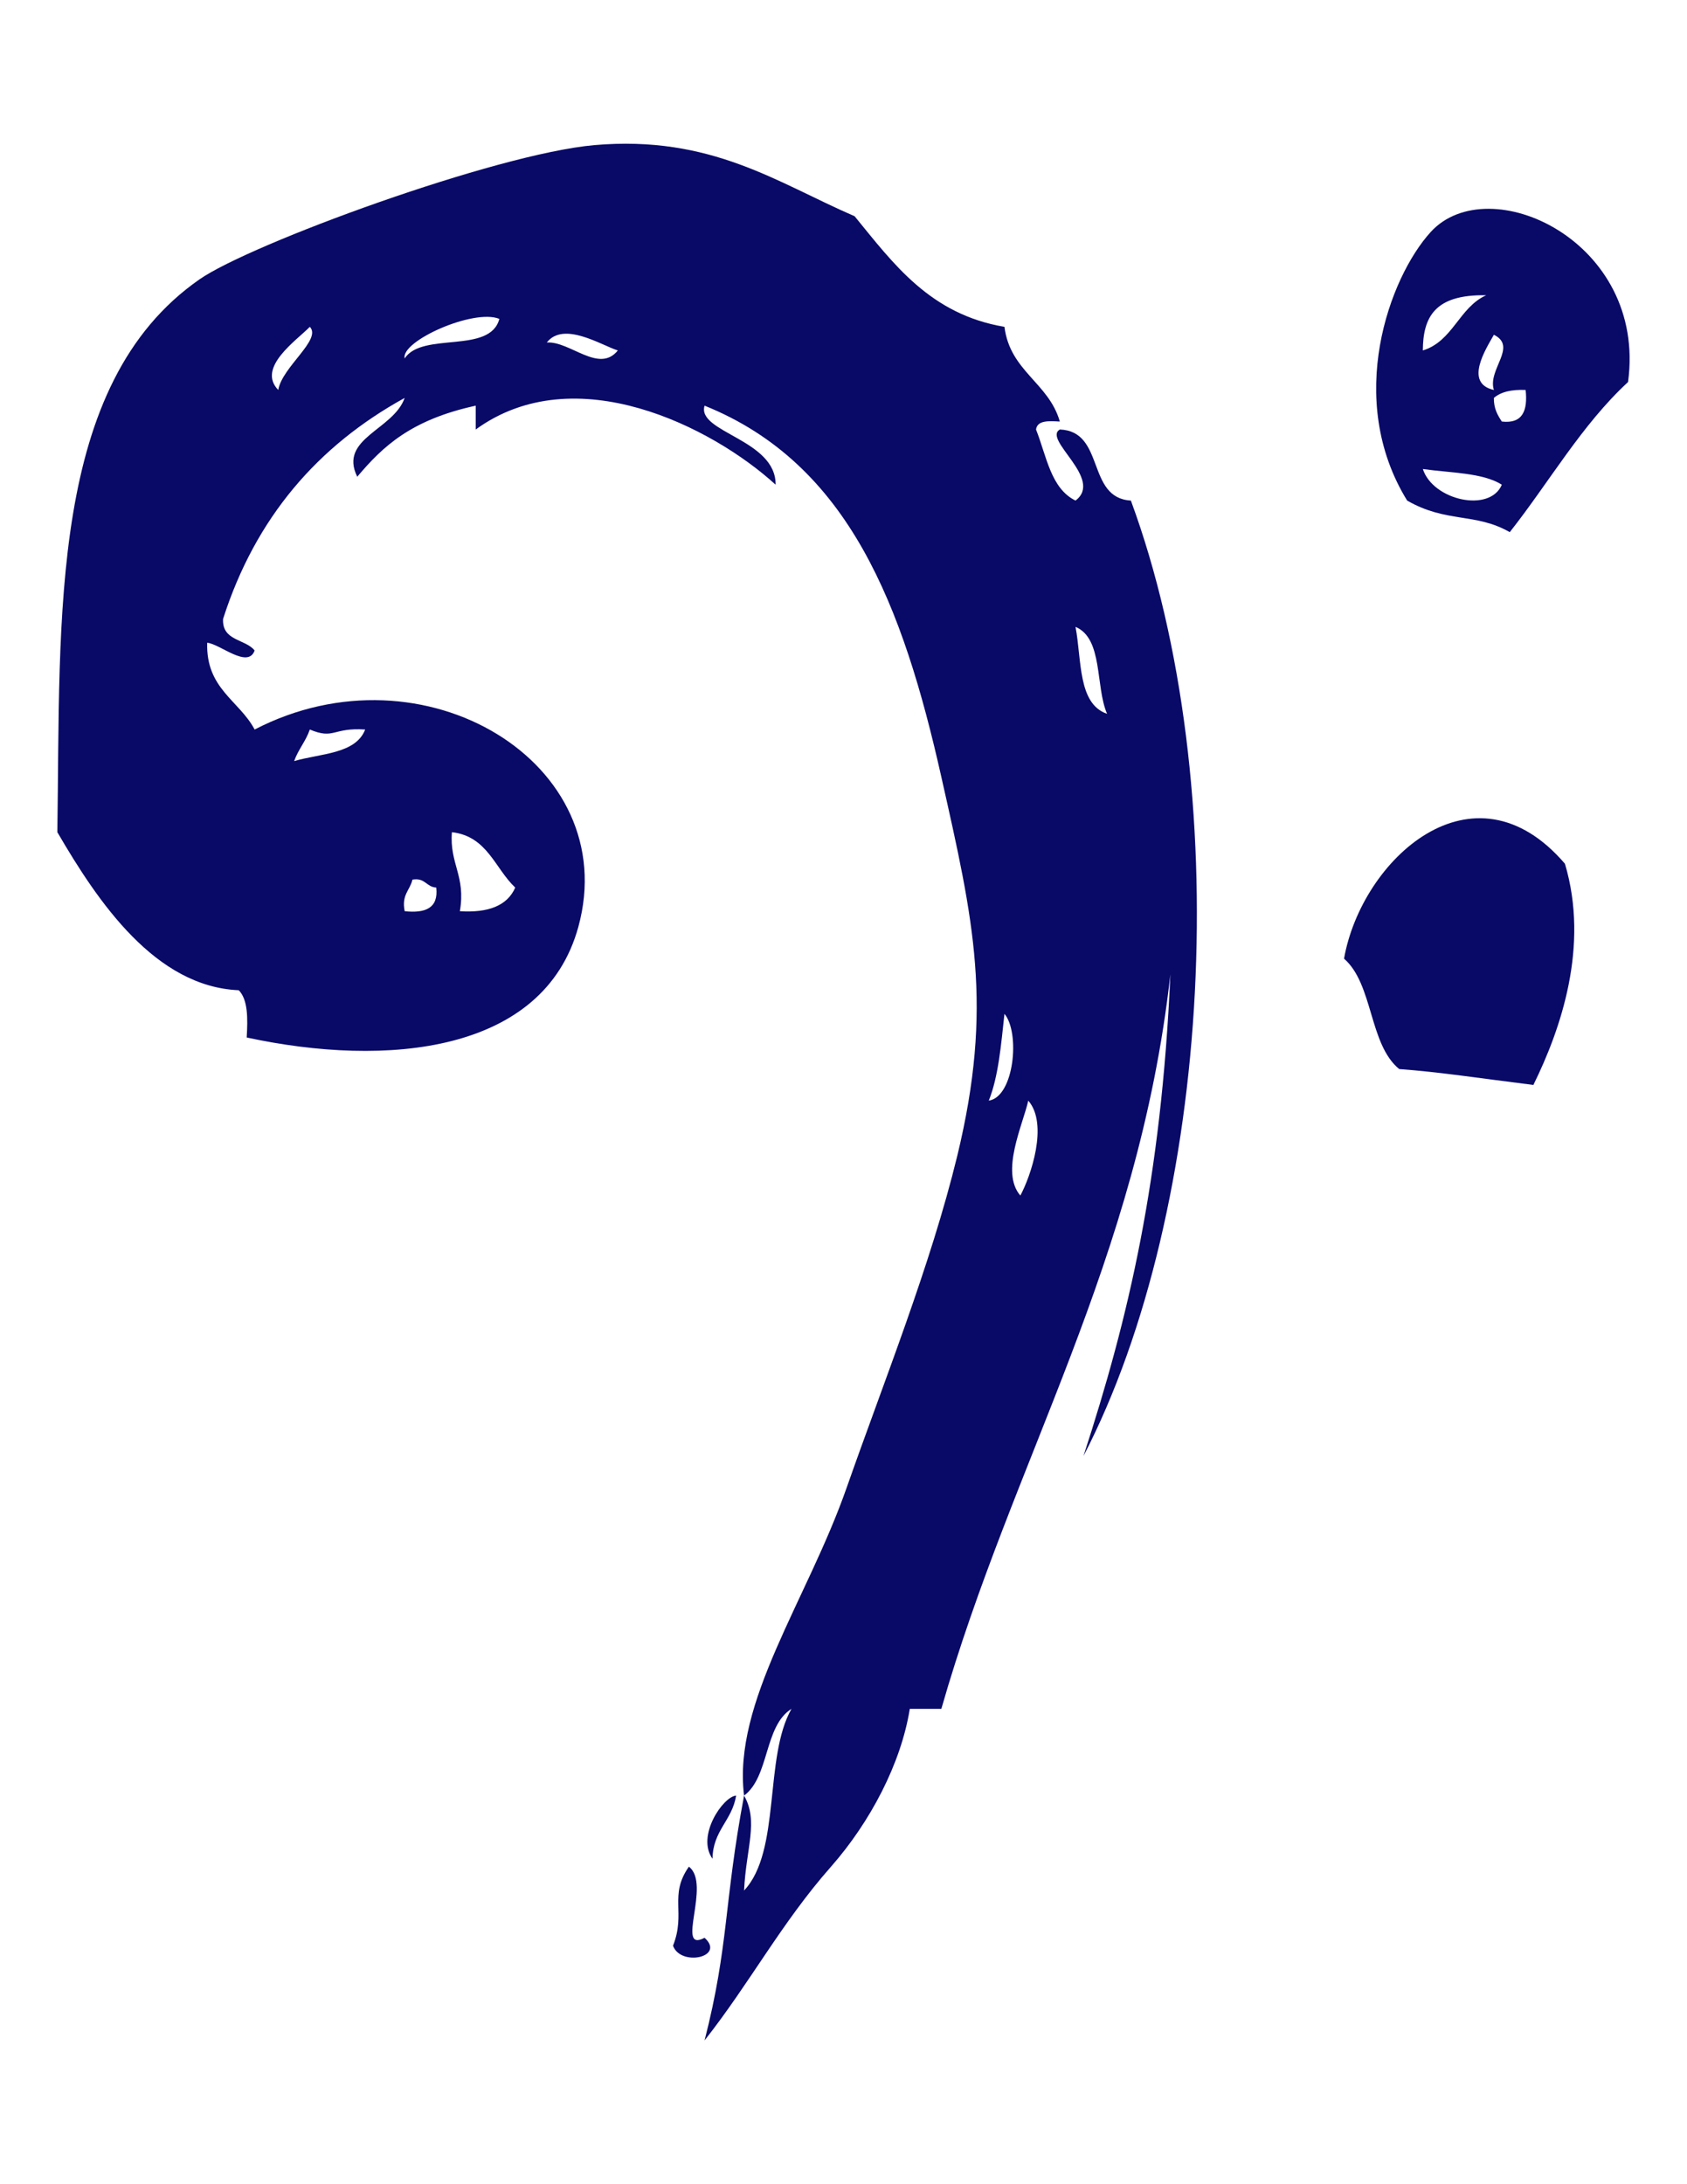 <?xml version="1.0" encoding="UTF-8"?>
<!DOCTYPE svg PUBLIC "-//W3C//DTD SVG 1.1//EN" "http://www.w3.org/Graphics/SVG/1.1/DTD/svg11.dtd">
<!-- Creator: CorelDRAW X8 -->
<svg xmlns="http://www.w3.org/2000/svg" xml:space="preserve" width="8.5in" height="11in" version="1.1" style="shape-rendering:geometricPrecision; text-rendering:geometricPrecision; image-rendering:optimizeQuality; fill-rule:evenodd; clip-rule:evenodd"
viewBox="0 0 8500 11000"
 xmlns:xlink="http://www.w3.org/1999/xlink">
 <defs>
  <style type="text/css">
   <![CDATA[
    .fil0 {fill:#090968}
   ]]>
  </style>
 </defs>
 <g id="Layer_x0020_1">

  <g id="_105197887184">
   <path class="fil0" d="M3471 9401c115,87 -71,438 79,358 107,97 -120,147 -159,40 66,-166 -22,-253 80,-398z"/>
   <path class="fil0" d="M3709 9043c-20,126 -117,175 -119,318 -83,-115 54,-314 119,-318z"/>
   <path class="fil0" d="M3749 9043c74,128 10,266 0,478 187,-198 99,-670 239,-915 -139,87 -110,341 -239,437 -58,-472 318,-983 517,-1551 188,-536 422,-1116 557,-1670 183,-755 83,-1185 -80,-1909 -193,-860 -465,-1577 -1193,-1870 -41,135 360,169 358,398 -319,-291 -1010,-642 -1511,-278 0,-40 0,-80 0,-120 -326,71 -468,205 -597,358 -95,-194 182,-235 239,-397 -436,240 -751,601 -915,1113 -6,112 112,100 159,159 -34,94 -174,-33 -239,-39 -7,232 161,290 239,437 853,-442 1857,170 1631,994 -175,637 -966,709 -1671,557 6,-98 6,-191 -40,-238 -419,-18 -707,-440 -914,-796 16,-1093 -44,-2255 716,-2784 257,-179 1493,-632 1988,-676 591,-52 924,190 1313,358 197,241 381,494 755,557 28,224 223,281 279,477 -57,-3 -113,-7 -120,40 53,133 74,297 199,358 144,-109 -167,-307 -79,-358 230,9 132,345 358,358 530,1439 409,3562 -239,4812 228,-699 392,-1392 438,-2426 -163,1454 -794,2441 -1154,3699 -53,0 -106,0 -159,0 -44,275 -199,570 -397,795 -249,282 -407,583 -637,875 123,-480 97,-693 199,-1233zm-1710 -7238l0 0c89,-136 430,-20 477,-199 -129,-53 -498,112 -477,199zm-637 159l0 0c19,-116 221,-254 159,-318 -66,68 -269,205 -159,318zm1711 -199l0 0c-83,-26 -273,-149 -358,-40 117,-8 263,158 358,40zm2465 1830l0 0c-60,-139 -19,-379 -159,-438 32,168 11,387 159,438zm-4096 238l0 0c133,-39 310,-35 358,-159 -165,-11 -155,52 -279,0 -20,59 -58,100 -79,159zm835 756l0 0c142,9 239,-27 279,-119 -103,-97 -140,-258 -319,-279 -13,159 71,221 40,398zm-278 0l0 0c104,11 171,-15 159,-119 -51,-3 -55,-51 -120,-40 -12,54 -56,76 -39,159zm2943 954l0 0c128,-19 159,-342 79,-437 -17,155 -30,315 -79,437zm159 478l0 0c52,-96 143,-359 40,-478 -27,121 -142,360 -40,478z"/>
   <path class="fil0" d="M8203 1924c-234,216 -397,504 -596,756 -173,-99 -319,-45 -517,-159 -315,-511 -90,-1124 119,-1353 292,-319 1090,45 994,756zm-1034 -159l0 0c152,-47 182,-216 319,-278 -260,-5 -318,111 -319,278zm358 199l0 0c-33,-104 121,-218 0,-278 -40,71 -152,244 0,278zm0 40l0 0c-1,54 19,87 40,119 105,12 131,-55 120,-159 -70,-3 -124,9 -160,40zm40 437l0 0c-97,-61 -259,-59 -398,-79 51,158 338,222 398,79z"/>
   <path class="fil0" d="M7726 5464c-273,-34 -471,-65 -676,-80 -153,-125 -130,-427 -278,-556 88,-499 650,-1018 1113,-478 124,416 -21,834 -159,1114z"/>
  </g>
 </g>
</svg>
